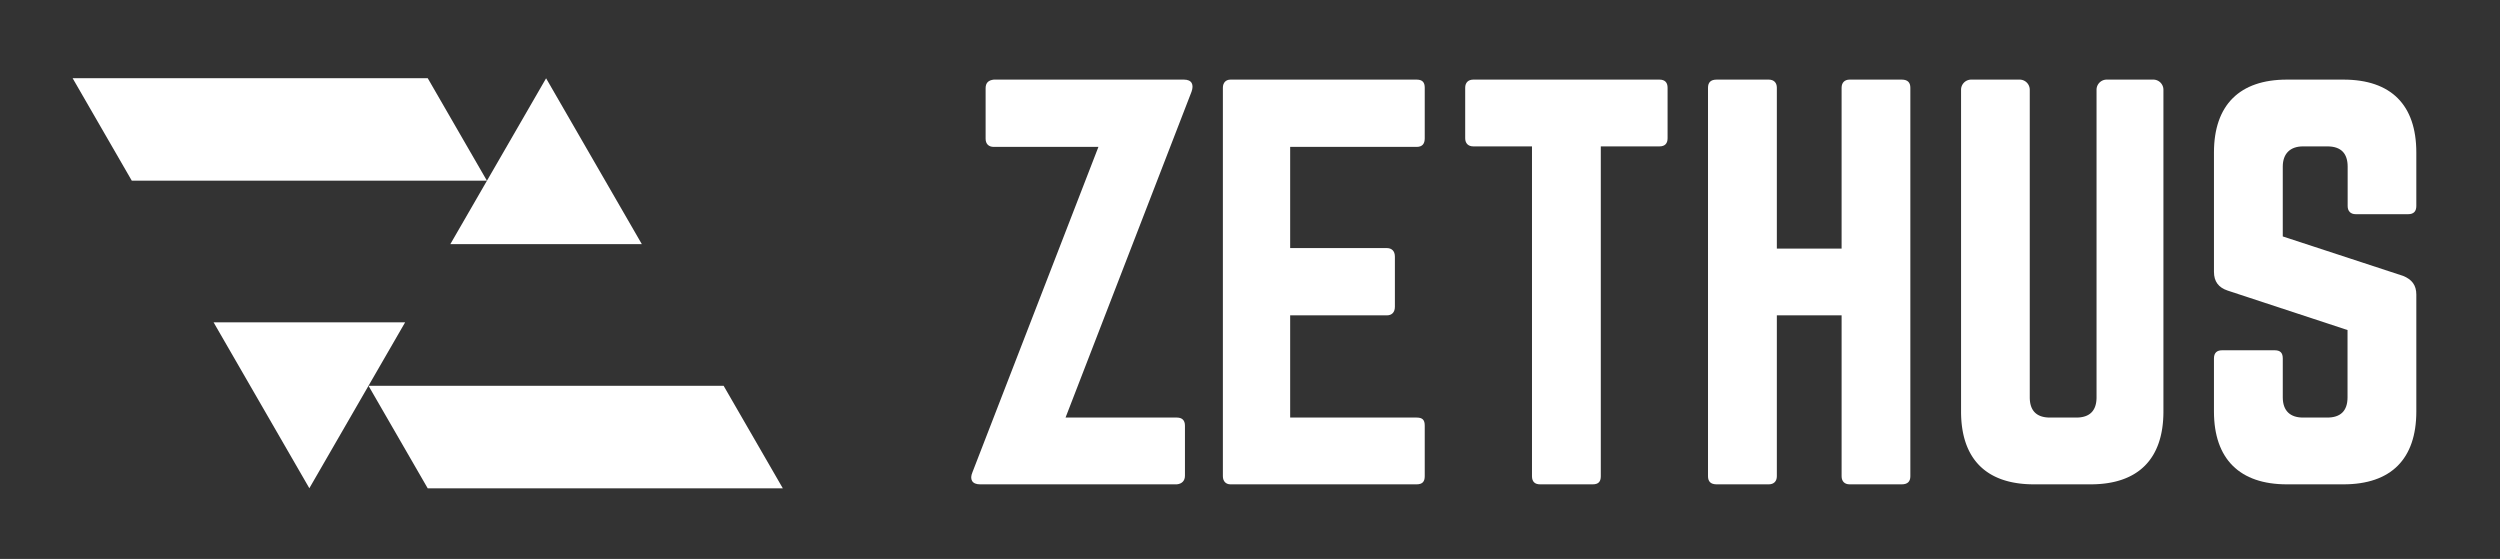 <svg id="Layer_1" data-name="Layer 1" xmlns="http://www.w3.org/2000/svg" viewBox="0 0 1870.38 418.16"><rect x="0" y="0" width="1870.38" height="418.16" fill="#333333" stroke="none"/><defs><style>.cls-1{fill:#fff;}</style></defs><title>zethus copy</title><polygon class="cls-1" points="159.8 241.17 231.44 365.27 303.09 241.17 159.8 241.17"/><polygon class="cls-1" points="54.32 58.49 98.6 135.18 364.28 135.18 320 58.49 54.32 58.49"/><polygon class="cls-1" points="480.2 182.67 408.56 58.58 336.91 182.67 480.2 182.67"/><polygon class="cls-1" points="585.68 365.35 541.4 288.66 275.72 288.66 320 365.35 585.68 365.35"/><path class="cls-1" d="M885.76,59.56c6,0,7.57,3.79,5.68,9.08L797.19,312.4h83.27c3.79,0,6.06,1.89,6.06,6.05v37.48c0,3.78-2.27,6.05-6.06,6.43H733.22c-6.05,0-7.94-3.78-5.67-9.08L821.79,109.9H743.44c-3.78,0-6.05-2.27-6.05-6.06V66c0-4.16,2.27-6,6.05-6.43Z"/><path class="cls-1" d="M1065.92,103.46c0,3.79-1.51,6.44-6.05,6.44H965.24v75.7h72.29c3.79,0,6.06,2.27,6.06,6.43v37.48c0,4.16-2.27,6.43-6.06,6.43H965.24V312.4h94.63c4.54,0,6.05,1.89,6.05,6.05v37.86c0,3.78-1.51,6.05-6.05,6.05H920.58c-3.41,0-5.68-2.27-5.68-6.05V65.62c0-3.79,2.27-6.06,5.68-6.06h139.29c4.54,0,6.05,2.27,6.05,6.06Z"/><path class="cls-1" d="M1241.54,59.56c4.17,0,6.06,2.27,6.06,6.06v37.84c0,3.79-1.89,6.06-6.06,6.06h-43.9V356.31c0,4.16-1.89,6.05-6.06,6.05h-39.36c-3.79,0-6.06-1.89-6.06-6.05V109.52h-43.91c-3.78,0-6.06-2.27-6.06-6.06V65.62c0-3.79,2.28-6.06,6.06-6.06Z"/><path class="cls-1" d="M1377.8,65.62c0-3.79,2.27-6.06,6-6.06h39c4.54,0,6.43,2.27,6.43,6.06V356.31c0,3.78-1.89,6.05-6.43,6.05h-39c-3.78,0-6-2.27-6-6.05V235.94h-48.45V356.31c0,3.78-2.27,6.05-6.06,6.05h-39c-4.55,0-6.44-2.27-6.44-6.05V65.62c0-3.79,1.89-6.06,6.44-6.06h39c3.79,0,6.06,2.27,6.06,6.06V186h48.45Z"/><path class="cls-1" d="M1611,59.56a7.59,7.59,0,0,1,7.57,7.57V307.86c0,35.57-18.92,54.5-54.5,54.5h-42.39c-35.58,0-54.51-18.93-54.51-54.5V67.13a7.6,7.6,0,0,1,7.57-7.57H1511a7.6,7.6,0,0,1,7.57,7.57V297.26c0,10.22,5.3,15.14,15.14,15.14h19.68c9.84,0,15.14-4.92,15.14-15.14V67.13a7.6,7.6,0,0,1,7.57-7.57Z"/><path class="cls-1" d="M1753.27,59.56c35.58,0,54.5,18.92,54.5,54.5v40.12c0,3.79-1.89,6.06-6,6.06h-39.37c-3.78,0-6-2.27-6-6.06V124.66c0-9.84-4.92-15.14-15.15-15.14H1723c-9.46,0-15.14,5.3-15.14,15.14v52.23l90.08,29.53c6.44,2.65,9.84,6.81,9.84,14v87.44c0,35.57-18.92,54.5-54.5,54.5h-42.39c-35.2,0-54.51-18.93-54.51-54.5V268.11c0-4.16,2.27-6.05,6.06-6.05h39.36c4.17,0,6.06,1.89,6.06,6.05v29.15c0,10.22,5.68,15.14,15.14,15.14h18.16c9.85,0,15.15-4.92,15.15-15.14V246.92l-89.71-29.53c-6.81-2.27-10.22-6.81-10.22-14V114.06c0-35.58,19.31-54.5,54.51-54.5Z"/></svg>